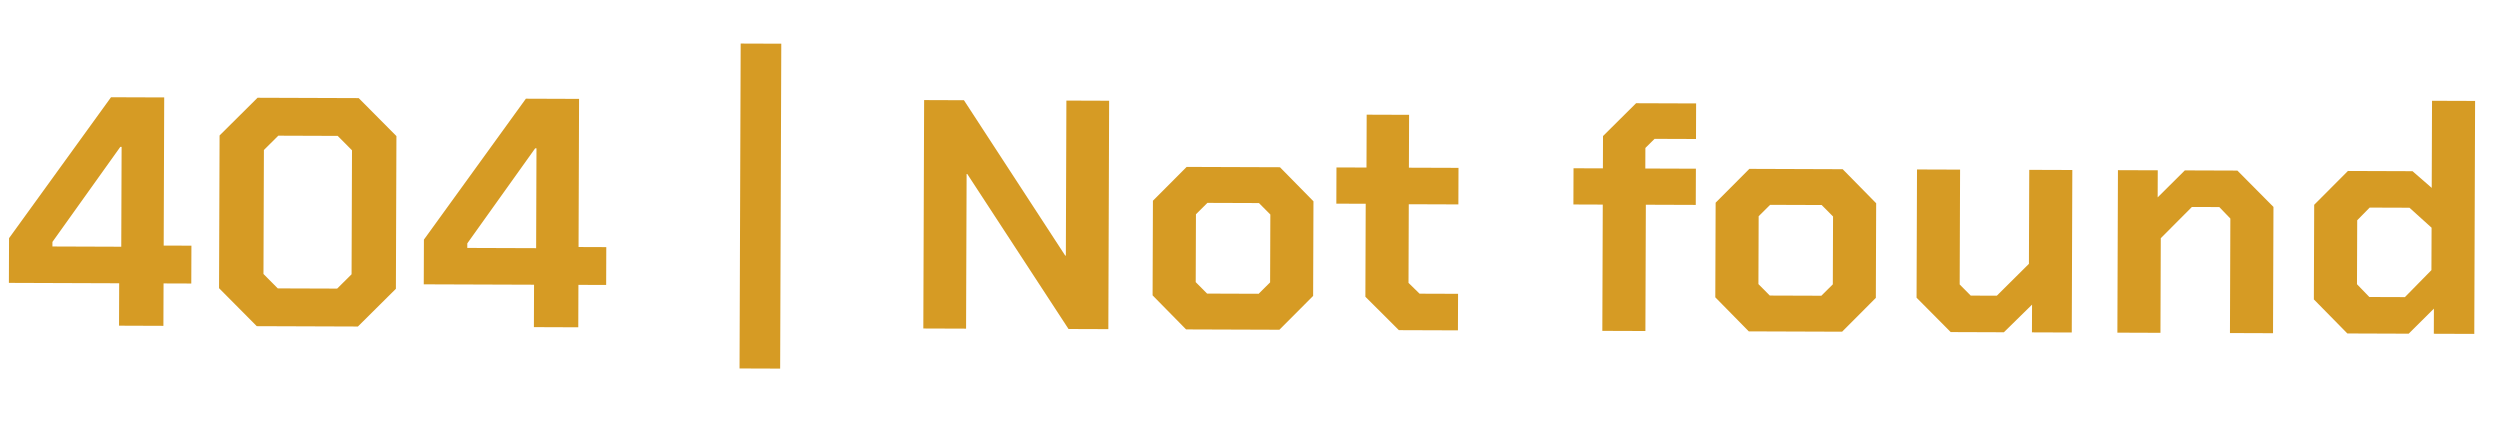 <svg width="554" height="97" viewBox="0 0 554 97" fill="none" xmlns="http://www.w3.org/2000/svg">
<path d="M26.41 62.772L1.97 62.686L2.005 52.78L24.602 21.55L36.388 21.591L36.273 54.418L42.419 54.44L42.39 62.827L36.244 62.806L36.211 72.206L26.377 72.171L26.41 62.772ZM26.872 54.675L26.949 32.549L26.66 32.548L11.619 53.609L11.615 54.621L26.872 54.675ZM48.54 63.861L48.658 30.021L57.075 21.663L79.49 21.741L87.849 30.158L87.73 63.998L79.313 72.356L56.898 72.278L48.54 63.861ZM74.715 63.952L77.908 60.782L78.004 33.305L74.833 30.113L61.673 30.067L58.481 33.237L58.385 60.714L61.555 63.907L74.715 63.952ZM118.345 63.092L93.905 63.007L93.939 53.101L116.536 21.87L128.322 21.912L128.208 54.739L134.354 54.761L134.325 63.148L128.178 63.127L128.146 72.527L118.312 72.492L118.345 63.092ZM118.807 54.995L118.884 32.87L118.595 32.868L103.554 53.93L103.55 54.942L118.807 54.995ZM204.786 22.178L213.608 22.209L236.048 56.634L236.192 56.635L236.312 22.289L245.784 22.322L245.608 72.937L236.786 72.906L214.346 38.553L214.201 38.553L214.082 72.827L204.609 72.794L204.786 22.178ZM255.415 65.451L255.488 44.482L262.962 36.988L283.642 37.06L291.063 44.606L290.99 65.575L283.516 73.069L262.836 72.997L255.415 65.451ZM278.916 65.099L281.456 62.577L281.508 47.537L278.986 44.998L267.562 44.958L265.022 47.48L264.97 62.52L267.491 65.059L278.916 65.099ZM302.569 65.76L302.641 45.153L296.133 45.13L296.161 37.104L302.814 37.127L302.855 25.413L312.255 25.446L312.214 37.16L323.204 37.198L323.176 45.297L312.185 45.258L312.125 62.684L314.575 65.079L323.107 65.109L323.079 73.207L309.991 73.162L302.569 65.76ZM355.174 45.336L348.666 45.313L348.694 37.287L355.202 37.31L355.227 30.151L362.556 22.874L375.86 22.92L375.833 30.802L366.65 30.77L364.618 32.787L364.602 37.343L375.81 37.382L375.782 45.408L364.719 45.369L364.621 73.352L355.076 73.319L355.174 45.336ZM380.111 65.886L380.184 44.917L387.658 37.423L408.338 37.495L415.759 45.041L415.686 66.01L408.212 73.504L387.532 73.432L380.111 65.886ZM403.612 65.534L406.152 63.012L406.204 47.972L403.682 45.433L392.258 45.393L389.718 47.915L389.666 62.955L392.188 65.495L403.612 65.534ZM424.71 65.97L424.809 37.553L434.354 37.586L434.265 63.038L436.715 65.505L442.499 65.525L449.61 58.464L449.683 37.64L459.227 37.673L459.102 73.682L450.28 73.651L450.302 67.505L444.062 73.629L432.276 73.588L424.71 65.97ZM469.337 37.708L478.159 37.739L478.138 43.74L484.16 37.76L495.802 37.801L503.8 45.855L503.702 73.838L494.158 73.804L494.246 48.425L491.797 45.885L485.723 45.864L478.829 52.782L478.756 73.751L469.212 73.717L469.337 37.708ZM512.752 66.349L512.825 45.38L520.299 37.886L534.616 37.936L538.869 41.639L538.937 22.333L548.481 22.366L548.301 73.993L539.335 73.962L539.354 68.394L533.767 73.943L520.174 73.895L512.752 66.349ZM532.928 65.841L538.806 59.86L538.839 50.46L533.937 46.032L525.116 46.002L522.358 48.812L522.309 62.984L525.046 65.814L532.928 65.841Z" fill="#D69B24"/>
<rect x="164.133" y="9.652" width="9" height="72" transform="rotate(0.2 164.133 9.652)" fill="#D69B24"/>
</svg>
